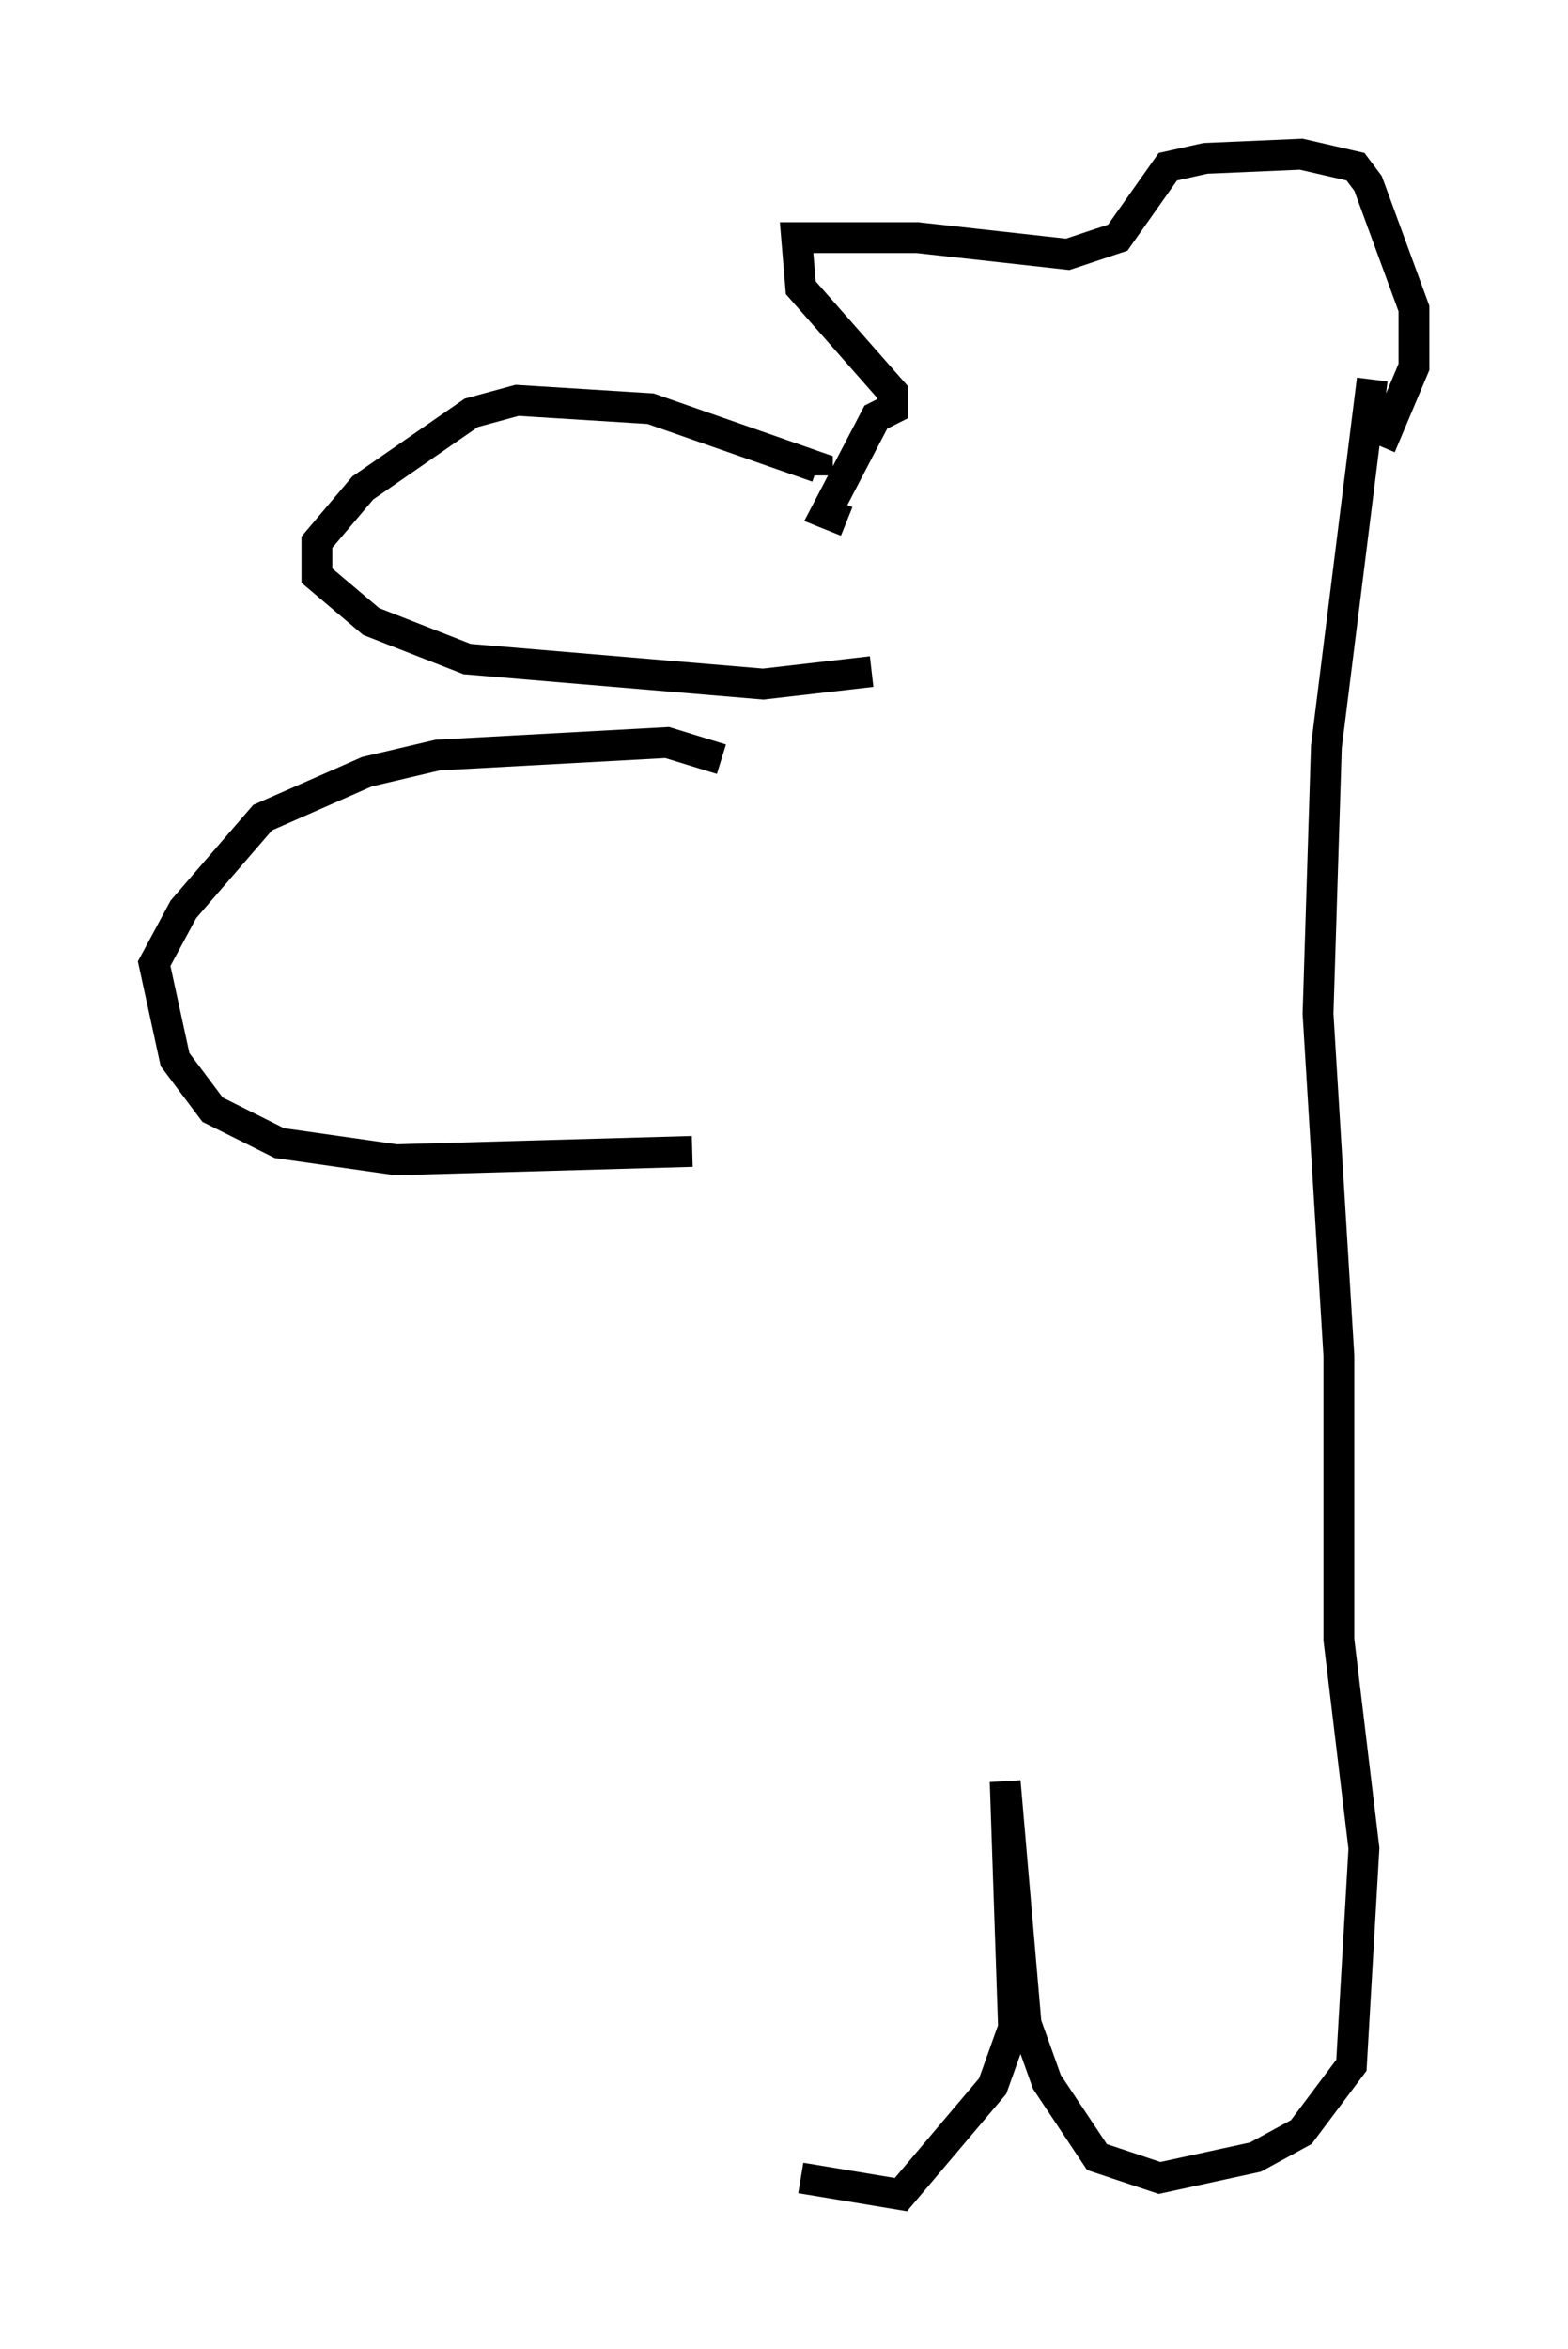 <?xml version="1.0" encoding="utf-8" ?>
<svg baseProfile="full" height="76.17" version="1.1" width="50.866" xmlns="http://www.w3.org/2000/svg" xmlns:ev="http://www.w3.org/2001/xml-events" xmlns:xlink="http://www.w3.org/1999/xlink"><defs /><rect fill="white" height="76.17" width="50.866" x="0" y="0" /><path d="M25.297, 26.109 m-1.894, -1.488 l-1.759, -0.541 -7.442, 0.406 l-2.3, 0.541 -3.383, 1.488 l-2.571, 2.977 -0.947, 1.759 l0.677, 3.112 1.218, 1.624 l2.165, 1.083 3.789, 0.541 l9.607, -0.271 m5.819, -15.561 l-3.518, 0.406 -9.607, -0.812 l-3.112, -1.218 -1.759, -1.488 l0.0, -1.083 1.488, -1.759 l3.518, -2.436 1.488, -0.406 l4.33, 0.271 5.413, 1.894 l0.0, 0.271 m18.268, -0.947 l1.083, -2.571 0.0, -1.894 l-1.488, -4.059 -0.406, -0.541 l-1.759, -0.406 -3.112, 0.135 l-1.218, 0.271 -1.624, 2.3 l-1.624, 0.541 -4.871, -0.541 l-3.924, 0.0 0.135, 1.624 l2.977, 3.383 0.0, 0.541 l-0.541, 0.271 -1.624, 3.112 l0.677, 0.271 m17.05, -4.601 l-1.488, 11.908 -0.271, 8.66 l0.677, 11.096 0.0, 9.202 l0.812, 6.766 -0.406, 7.036 l-1.624, 2.165 -1.488, 0.812 l-3.112, 0.677 -2.03, -0.677 l-1.624, -2.436 -0.677, -1.894 l-0.677, -7.848 0.271, 7.984 l-0.677, 1.894 -2.977, 3.518 l-3.248, -0.541 " fill="none" stroke="black" stroke-width="1" /></svg>